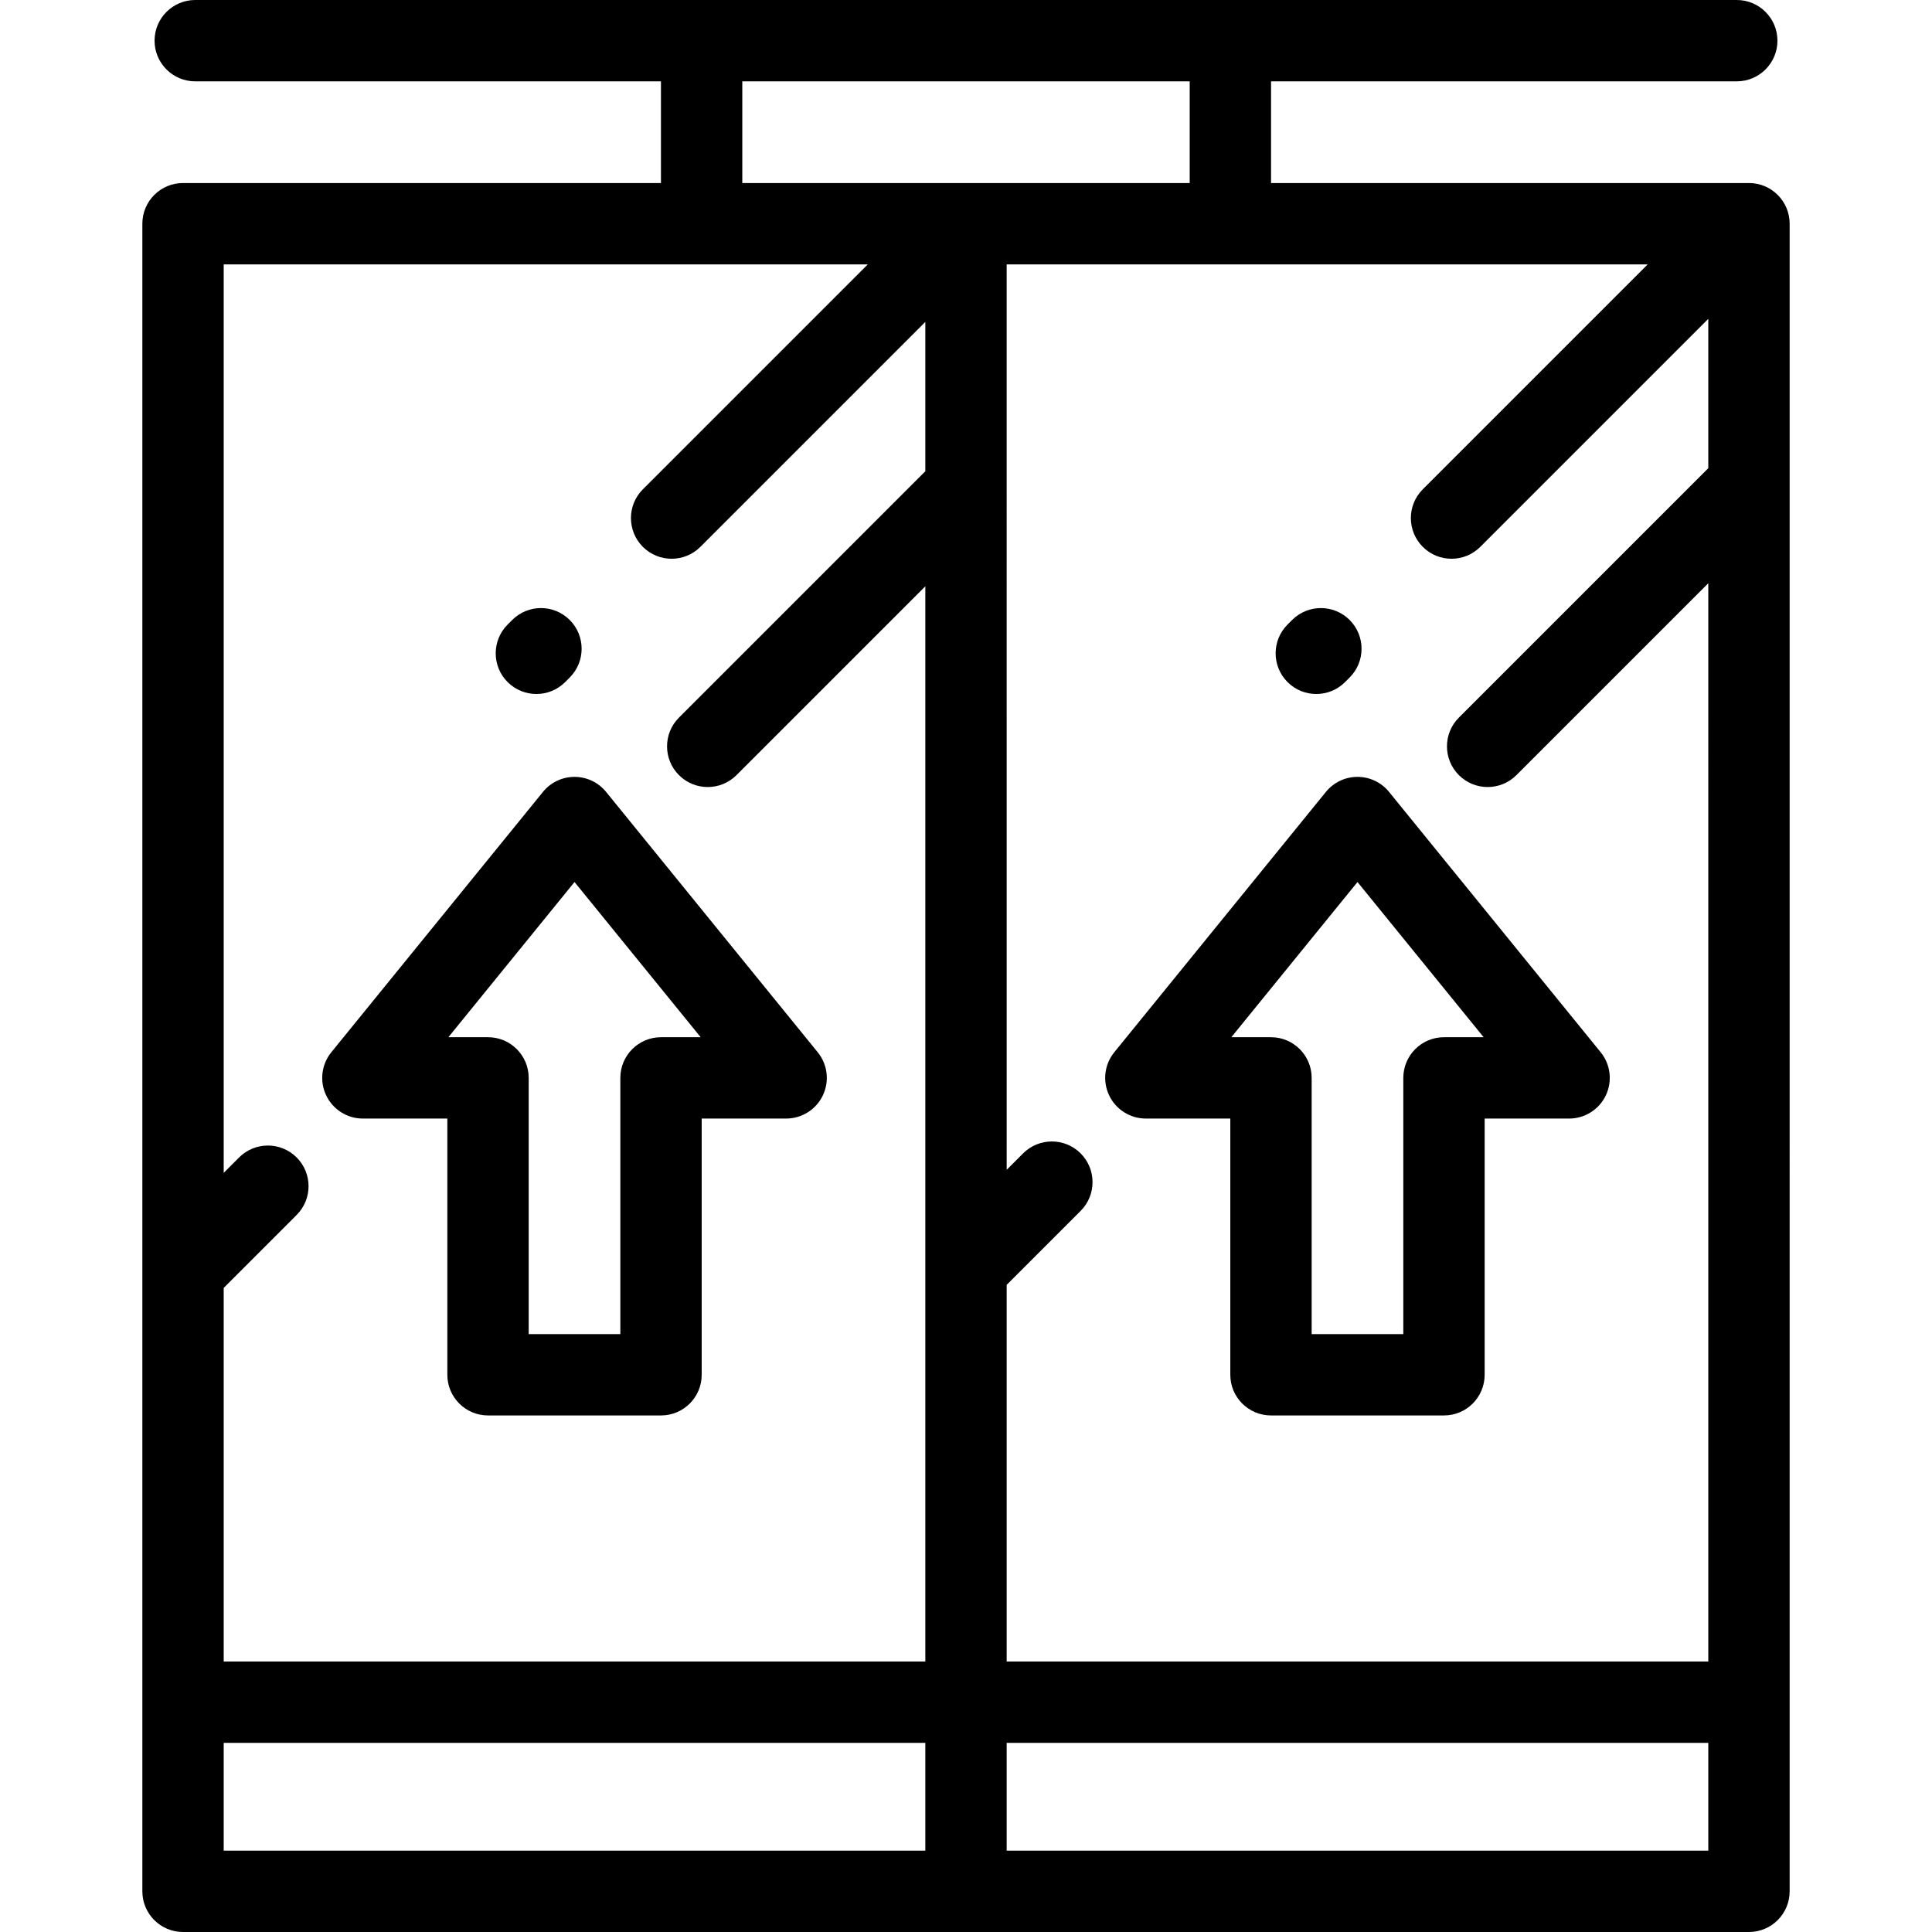 <?xml version="1.0" encoding="iso-8859-1"?>
<!-- Generator: Adobe Illustrator 19.0.0, SVG Export Plug-In . SVG Version: 6.00 Build 0)  -->
<svg xmlns="http://www.w3.org/2000/svg" xmlns:xlink="http://www.w3.org/1999/xlink" version="1.1" id="Layer_1" x="0px" y="0px" viewBox="0 0 512 512" style="enable-background:new 0 0 512 512;" xml:space="preserve">
<g>
	<g>
		<g>
			<path d="M463.495,48.505H336.842V21.558h123.419c5.953,0,10.779-4.827,10.779-10.779C471.04,4.827,466.214,0,460.261,0H51.739     C45.786,0,40.96,4.827,40.96,10.779c0,5.952,4.826,10.779,10.779,10.779h123.419v26.947H48.505     c-5.953,0-10.779,4.827-10.779,10.779v441.937c0,5.952,4.826,10.779,10.779,10.779h414.99c5.953,0,10.779-4.827,10.779-10.779     V59.284C474.274,53.332,469.448,48.505,463.495,48.505z M196.716,21.558h118.568v26.947H196.716V21.558z M245.221,490.442H59.284     v-28.564h185.937V490.442z M245.221,124.883l-65.289,65.289c-4.209,4.209-4.209,11.034,0,15.245     c2.105,2.104,4.863,3.157,7.622,3.157c2.758,0,5.518-1.053,7.622-3.157l50.046-50.046V440.32H59.284v-99.012l19.329-19.329     c4.209-4.209,4.209-11.034,0-15.245c-4.209-4.208-11.034-4.208-15.245,0l-4.084,4.084V70.063h170.692l-59.612,59.612     c-4.209,4.209-4.209,11.034,0,15.245c2.105,2.104,4.863,3.157,7.622,3.157c2.758,0,5.518-1.053,7.622-3.157l59.613-59.612     V124.883z M452.716,490.442H266.779v-28.564h185.937V490.442z M452.716,124.074l-66.098,66.098     c-4.209,4.209-4.209,11.034,0,15.245c2.105,2.104,4.863,3.157,7.622,3.157s5.518-1.053,7.622-3.157l50.854-50.854V440.32H266.779     v-99.821l19.598-19.598c4.209-4.209,4.209-11.034,0-15.245c-4.209-4.208-11.034-4.208-15.245,0l-4.354,4.354V70.063h169.884     l-59.612,59.612c-4.209,4.209-4.209,11.034,0,15.245c2.105,2.104,4.863,3.157,7.622,3.157s5.518-1.053,7.622-3.157l60.421-60.42     V124.074z"/>
			<path d="M152.254,205.879c-3.246,0-6.318,1.462-8.364,3.98l-56.084,68.993c-2.624,3.227-3.156,7.675-1.369,11.43     c1.787,3.755,5.575,6.148,9.733,6.148h22.381v67.899c0,5.952,4.826,10.779,10.779,10.779h45.846     c5.953,0,10.779-4.827,10.779-10.779V296.43h22.381c4.159,0,7.946-2.393,9.733-6.147c1.787-3.755,1.255-8.203-1.369-11.43     l-56.083-68.994C158.571,207.341,155.499,205.879,152.254,205.879z M175.176,274.872c-5.953,0-10.779,4.827-10.779,10.779v67.899     h-24.288v-67.899c0-5.952-4.826-10.779-10.779-10.779h-10.507l33.43-41.126l33.431,41.126H175.176z"/>
			<path d="M359.747,205.878c-3.246,0-6.318,1.462-8.365,3.98L295.3,278.851c-2.624,3.227-3.156,7.675-1.369,11.43     c1.787,3.754,5.575,6.147,9.733,6.147h22.381v67.9c0,5.952,4.826,10.779,10.779,10.779h45.846     c5.953,0,10.779-4.827,10.779-10.779V296.43h22.381c4.159,0,7.946-2.393,9.733-6.147c1.786-3.756,1.254-8.204-1.37-11.431     l-56.083-68.994C366.065,207.34,362.993,205.878,359.747,205.878z M382.671,274.872c-5.953,0-10.779,4.827-10.779,10.779v67.899     h-24.288v-67.899c0-5.952-4.826-10.779-10.779-10.779h-10.507l33.431-41.126l33.431,41.126H382.671z"/>
			<path d="M142.147,183.916c2.758,0,5.518-1.053,7.622-3.157l1.213-1.213c4.209-4.209,4.209-11.034,0-15.245     c-4.209-4.208-11.034-4.208-15.245,0l-1.213,1.213c-4.209,4.209-4.209,11.034,0,15.245     C136.63,182.863,139.389,183.916,142.147,183.916z"/>
			<path d="M348.834,183.916c2.758,0,5.518-1.053,7.622-3.157l1.213-1.213c4.209-4.209,4.209-11.034,0-15.245     c-4.209-4.208-11.034-4.208-15.245,0l-1.213,1.213c-4.209,4.209-4.209,11.034,0,15.245     C343.316,182.863,346.075,183.916,348.834,183.916z"/>
		</g>
	</g>
</g>
<g>
</g>
<g>
</g>
<g>
</g>
<g>
</g>
<g>
</g>
<g>
</g>
<g>
</g>
<g>
</g>
<g>
</g>
<g>
</g>
<g>
</g>
<g>
</g>
<g>
</g>
<g>
</g>
<g>
</g>
</svg>
